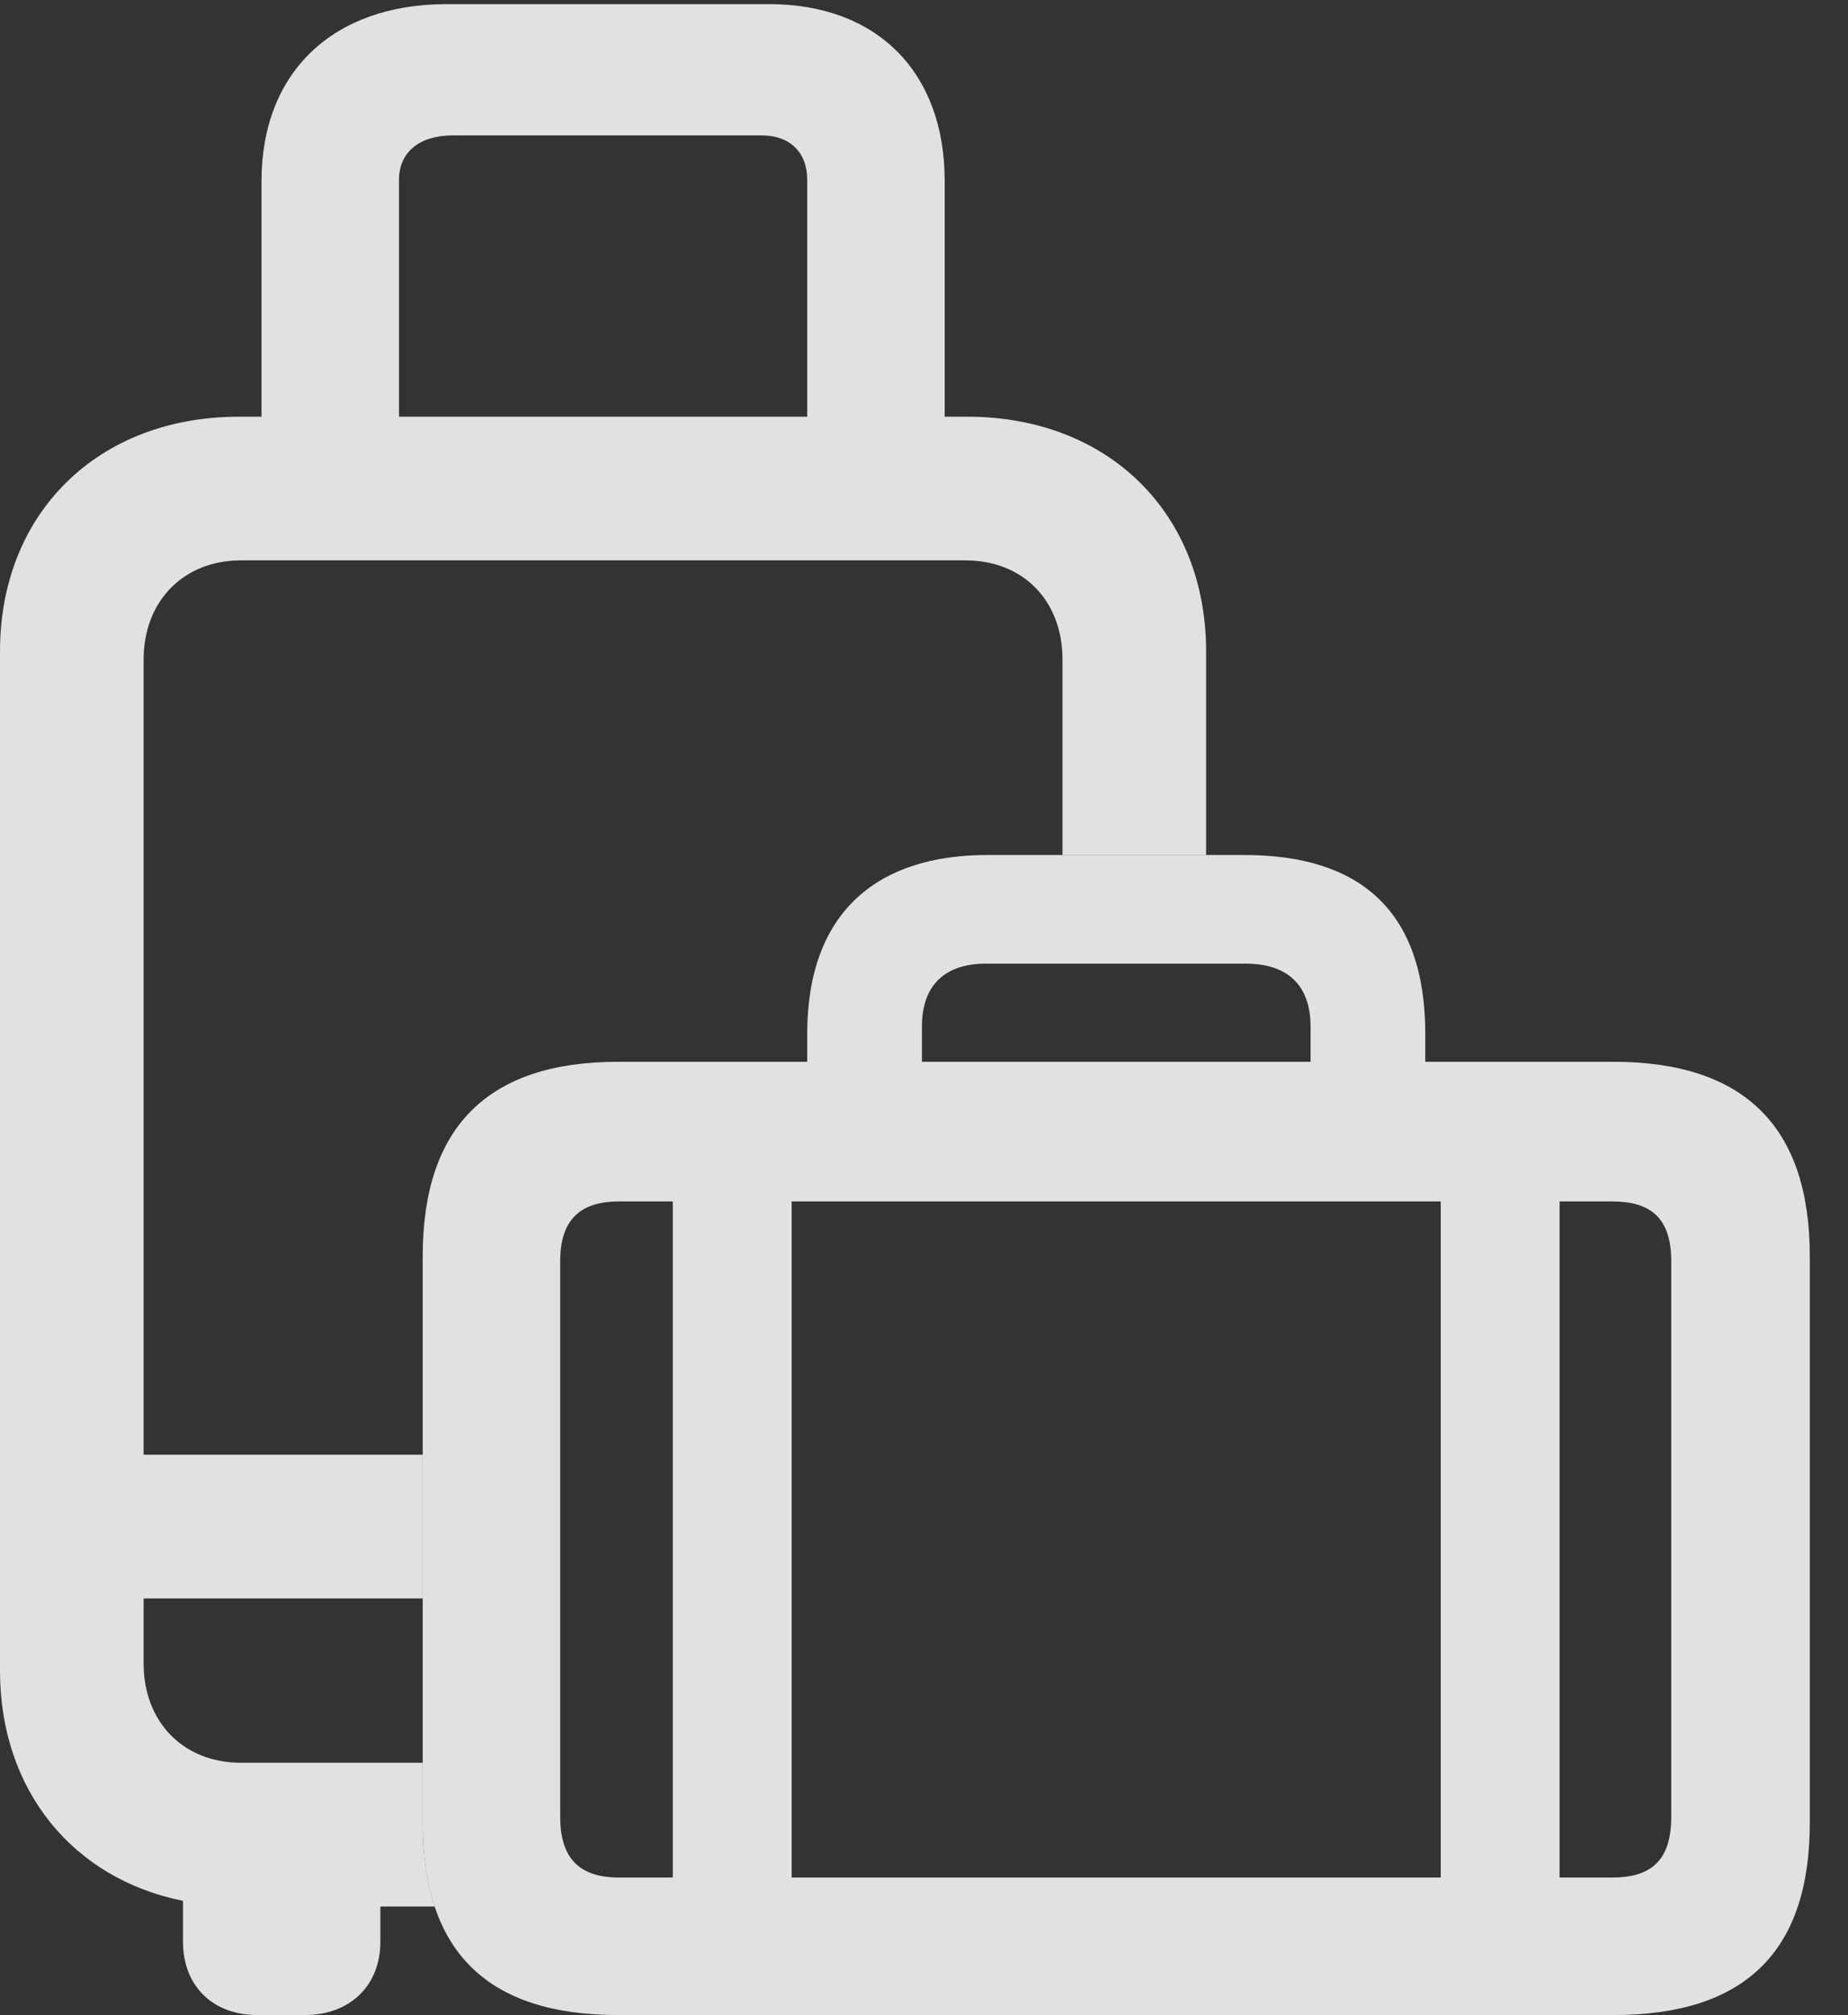 <?xml version="1.0" encoding="UTF-8"?>
<!--Generator: Apple Native CoreSVG 341-->
<!DOCTYPE svg
PUBLIC "-//W3C//DTD SVG 1.1//EN"
       "http://www.w3.org/Graphics/SVG/1.1/DTD/svg11.dtd">
<svg version="1.1" xmlns="http://www.w3.org/2000/svg" xmlns:xlink="http://www.w3.org/1999/xlink" viewBox="0 0 17.461 19.033">
 <rect x="0" y="0" width="17.461" height="19.033" fill="#333333" stroke="none"/>
 <g>
  <rect height="19.033" opacity="0" width="17.461" x="0" y="0"/>
  <path d="M8.926 1.709L8.926 3.936L9.141 3.936C10.469 3.936 11.396 4.844 11.396 6.152L11.396 8.076L10.039 8.076L10.039 6.23C10.039 5.674 9.668 5.293 9.121 5.293L2.275 5.293C1.738 5.293 1.357 5.674 1.357 6.23L1.357 13.74L3.994 13.74L3.994 15.098L1.357 15.098L1.357 15.713C1.357 16.27 1.738 16.65 2.275 16.65L3.994 16.65L3.994 17.217C3.994 17.519 4.032 17.782 4.107 18.008L3.594 18.008L3.594 18.34C3.594 18.76 3.301 19.033 2.881 19.033L2.432 19.033C2.012 19.033 1.729 18.76 1.729 18.34L1.729 17.954C0.688 17.746 0 16.908 0 15.781L0 6.152C0 4.844 0.928 3.936 2.256 3.936L2.471 3.936L2.471 1.709C2.471 0.684 3.145 0.039 4.219 0.039L7.266 0.039C8.291 0.039 8.926 0.684 8.926 1.709ZM4.277 1.279C3.965 1.279 3.77 1.436 3.77 1.699L3.77 3.936L7.627 3.936L7.627 1.699C7.627 1.436 7.461 1.279 7.197 1.279Z" fill="white" fill-opacity="0.85"/>
  <path d="M5.84 19.033L15.244 19.033C16.484 19.033 17.1 18.438 17.1 17.217L17.1 11.865C17.1 10.645 16.484 10.029 15.244 10.029L13.467 10.029L13.467 9.766C13.467 8.604 12.852 8.076 11.758 8.076L9.326 8.076C8.301 8.076 7.627 8.604 7.627 9.766L7.627 10.029L5.84 10.029C4.609 10.029 3.994 10.645 3.994 11.865L3.994 17.217C3.994 18.438 4.609 19.033 5.84 19.033ZM8.711 10.029L8.711 9.697C8.711 9.307 8.926 9.102 9.316 9.102L11.768 9.102C12.168 9.102 12.383 9.307 12.383 9.697L12.383 10.029ZM5.85 17.734C5.479 17.734 5.293 17.559 5.293 17.158L5.293 11.914C5.293 11.523 5.479 11.348 5.85 11.348L6.357 11.348L6.357 17.734ZM7.48 17.734L7.48 11.348L13.613 11.348L13.613 17.734ZM14.736 17.734L14.736 11.348L15.234 11.348C15.615 11.348 15.791 11.523 15.791 11.914L15.791 17.158C15.791 17.559 15.615 17.734 15.234 17.734Z" fill="white" fill-opacity="0.85"/>
 </g>
</svg>
